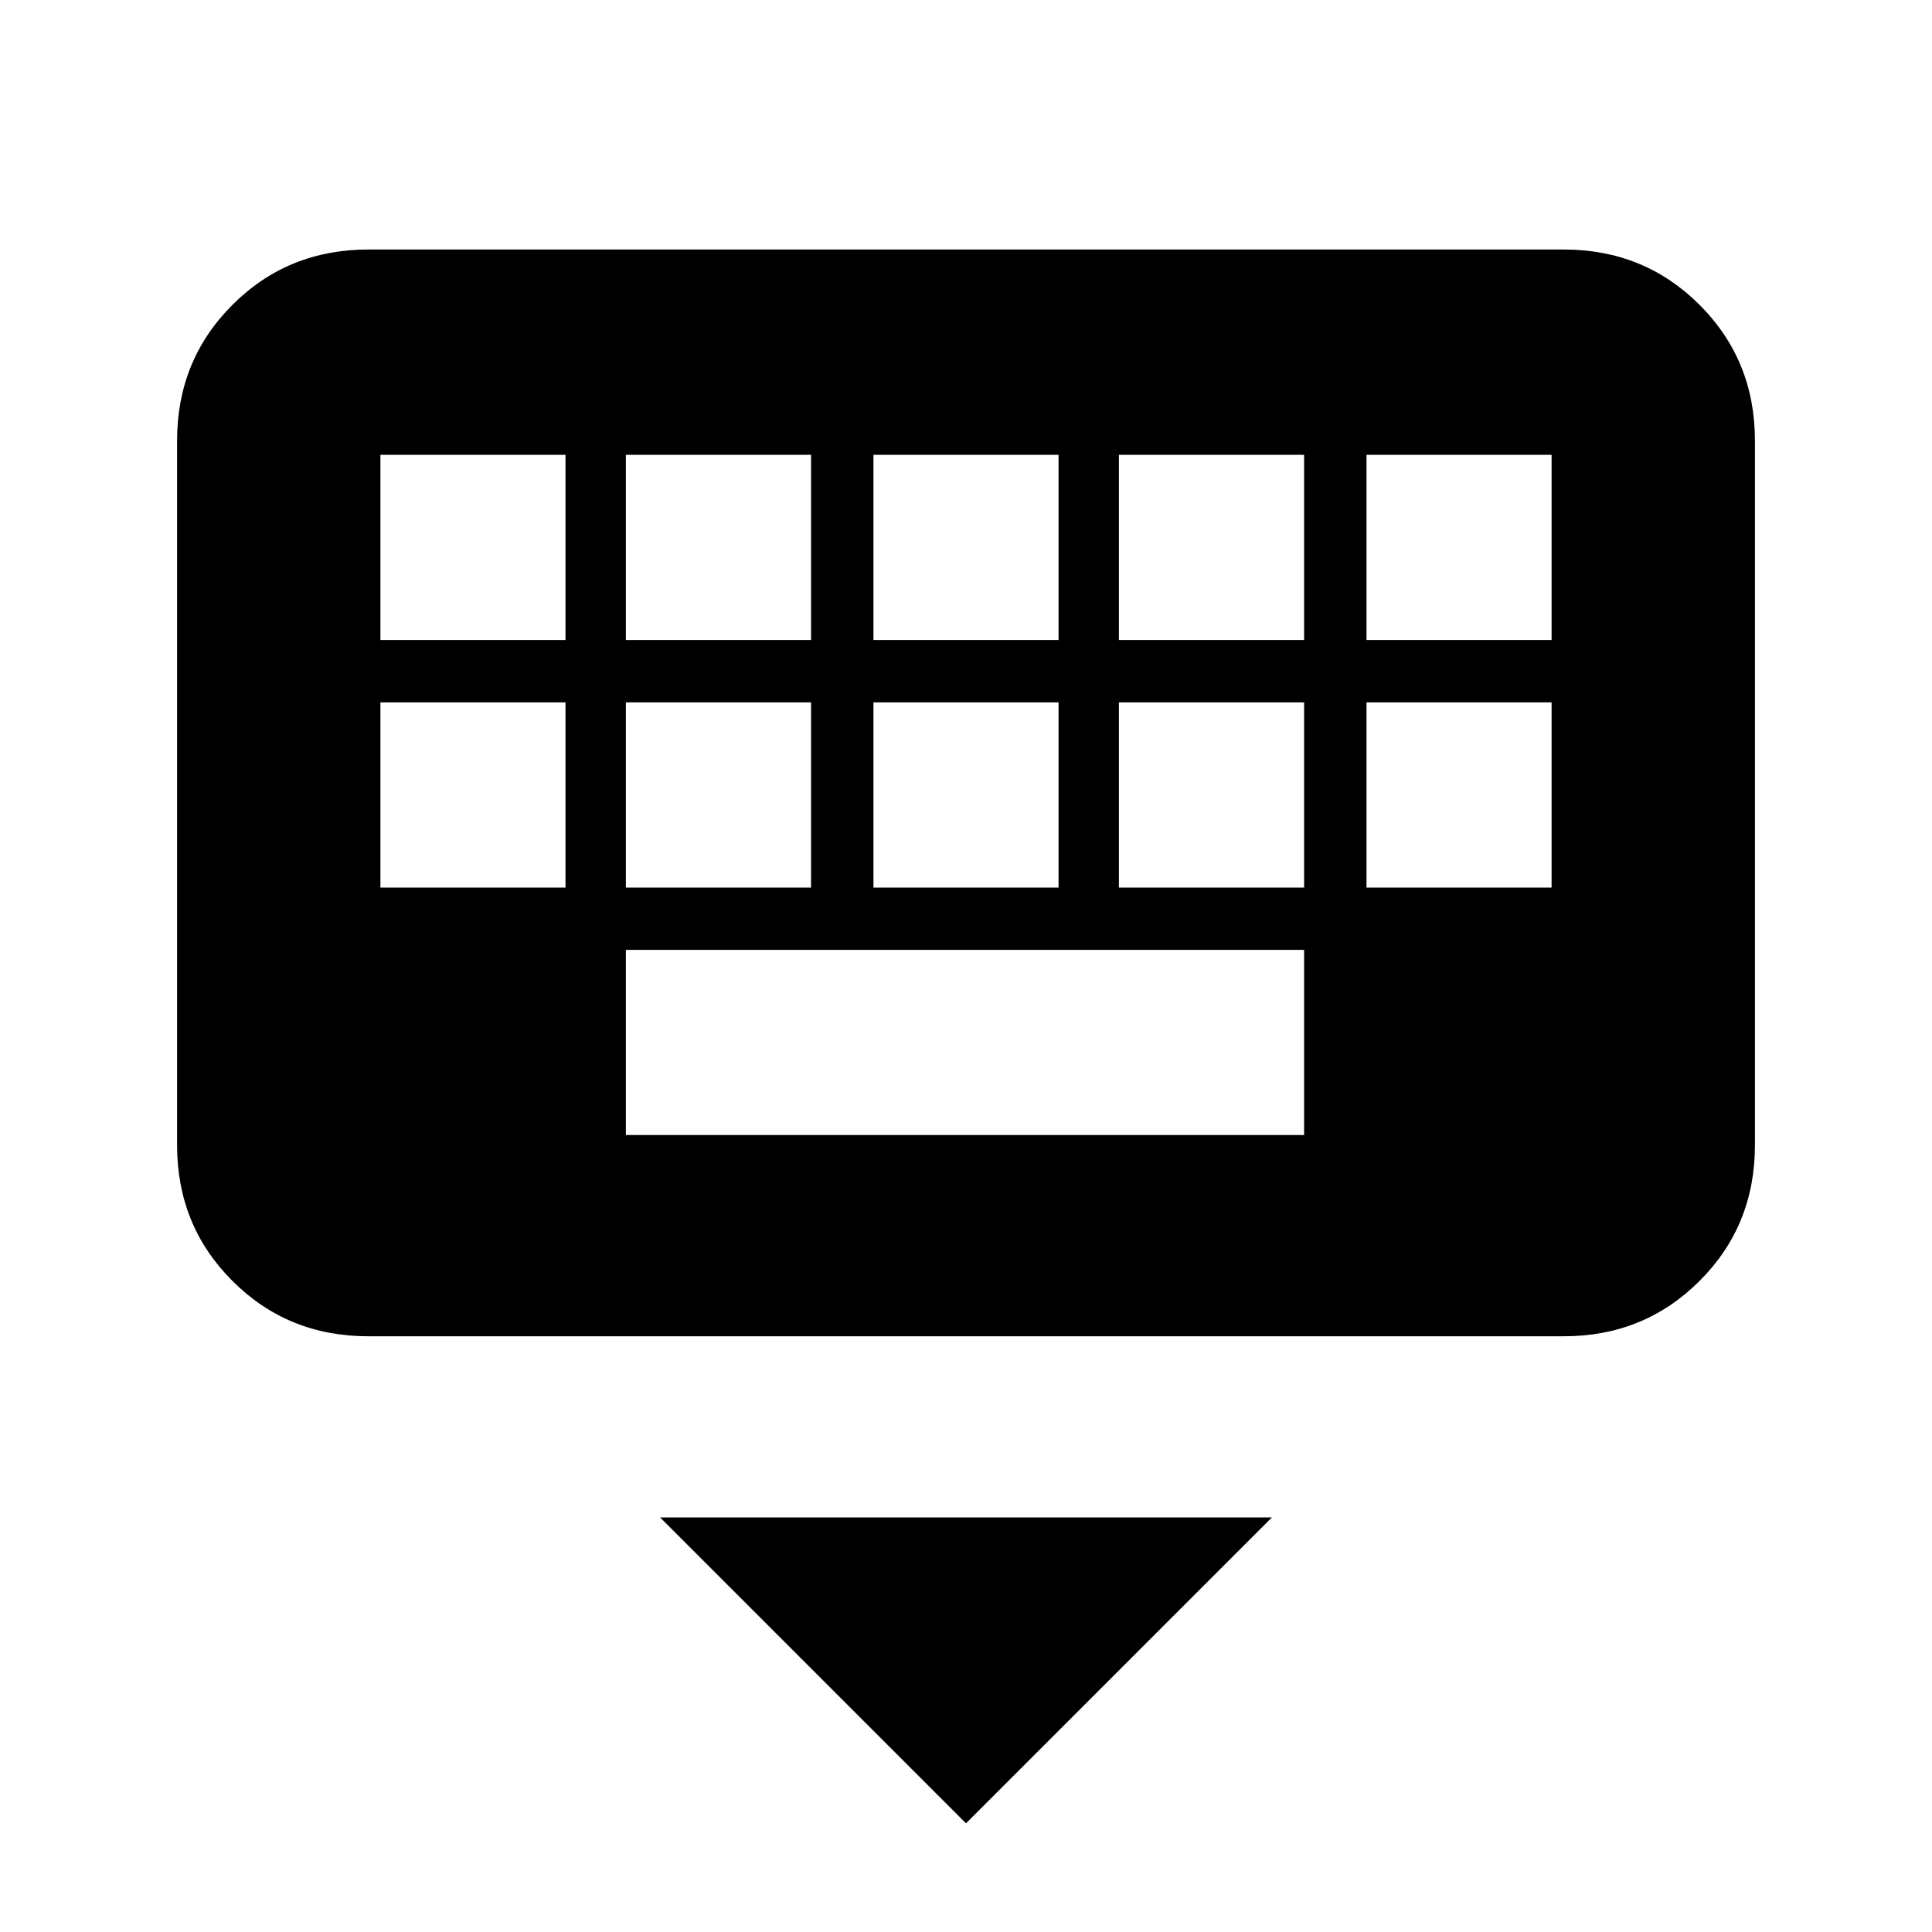 <svg xmlns="http://www.w3.org/2000/svg" height="20" width="20"><path d="M16.188 13.833H3.812q-.833 0-1.406-.573-.573-.572-.573-1.406V4.562q0-.833.573-1.406t1.406-.573h12.376q.833 0 1.406.573t.573 1.406v7.292q0 .834-.573 1.406-.573.573-1.406.573ZM9.042 6.625h1.916V4.708H9.042Zm0 2.563h1.916V7.271H9.042ZM6.479 6.625h1.917V4.708H6.479Zm0 2.563h1.917V7.271H6.479Zm-2.541 0h1.916V7.271H3.938Zm0-2.563h1.916V4.708H3.938Zm2.541 5.125H13.5V9.833H6.479Zm5.104-2.562H13.5V7.271h-1.917Zm0-2.563H13.5V4.708h-1.917Zm2.563 2.563h1.916V7.271h-1.916Zm0-2.563h1.916V4.708h-1.916ZM10 18.875l-3.167-3.167h6.334Z"/></svg>